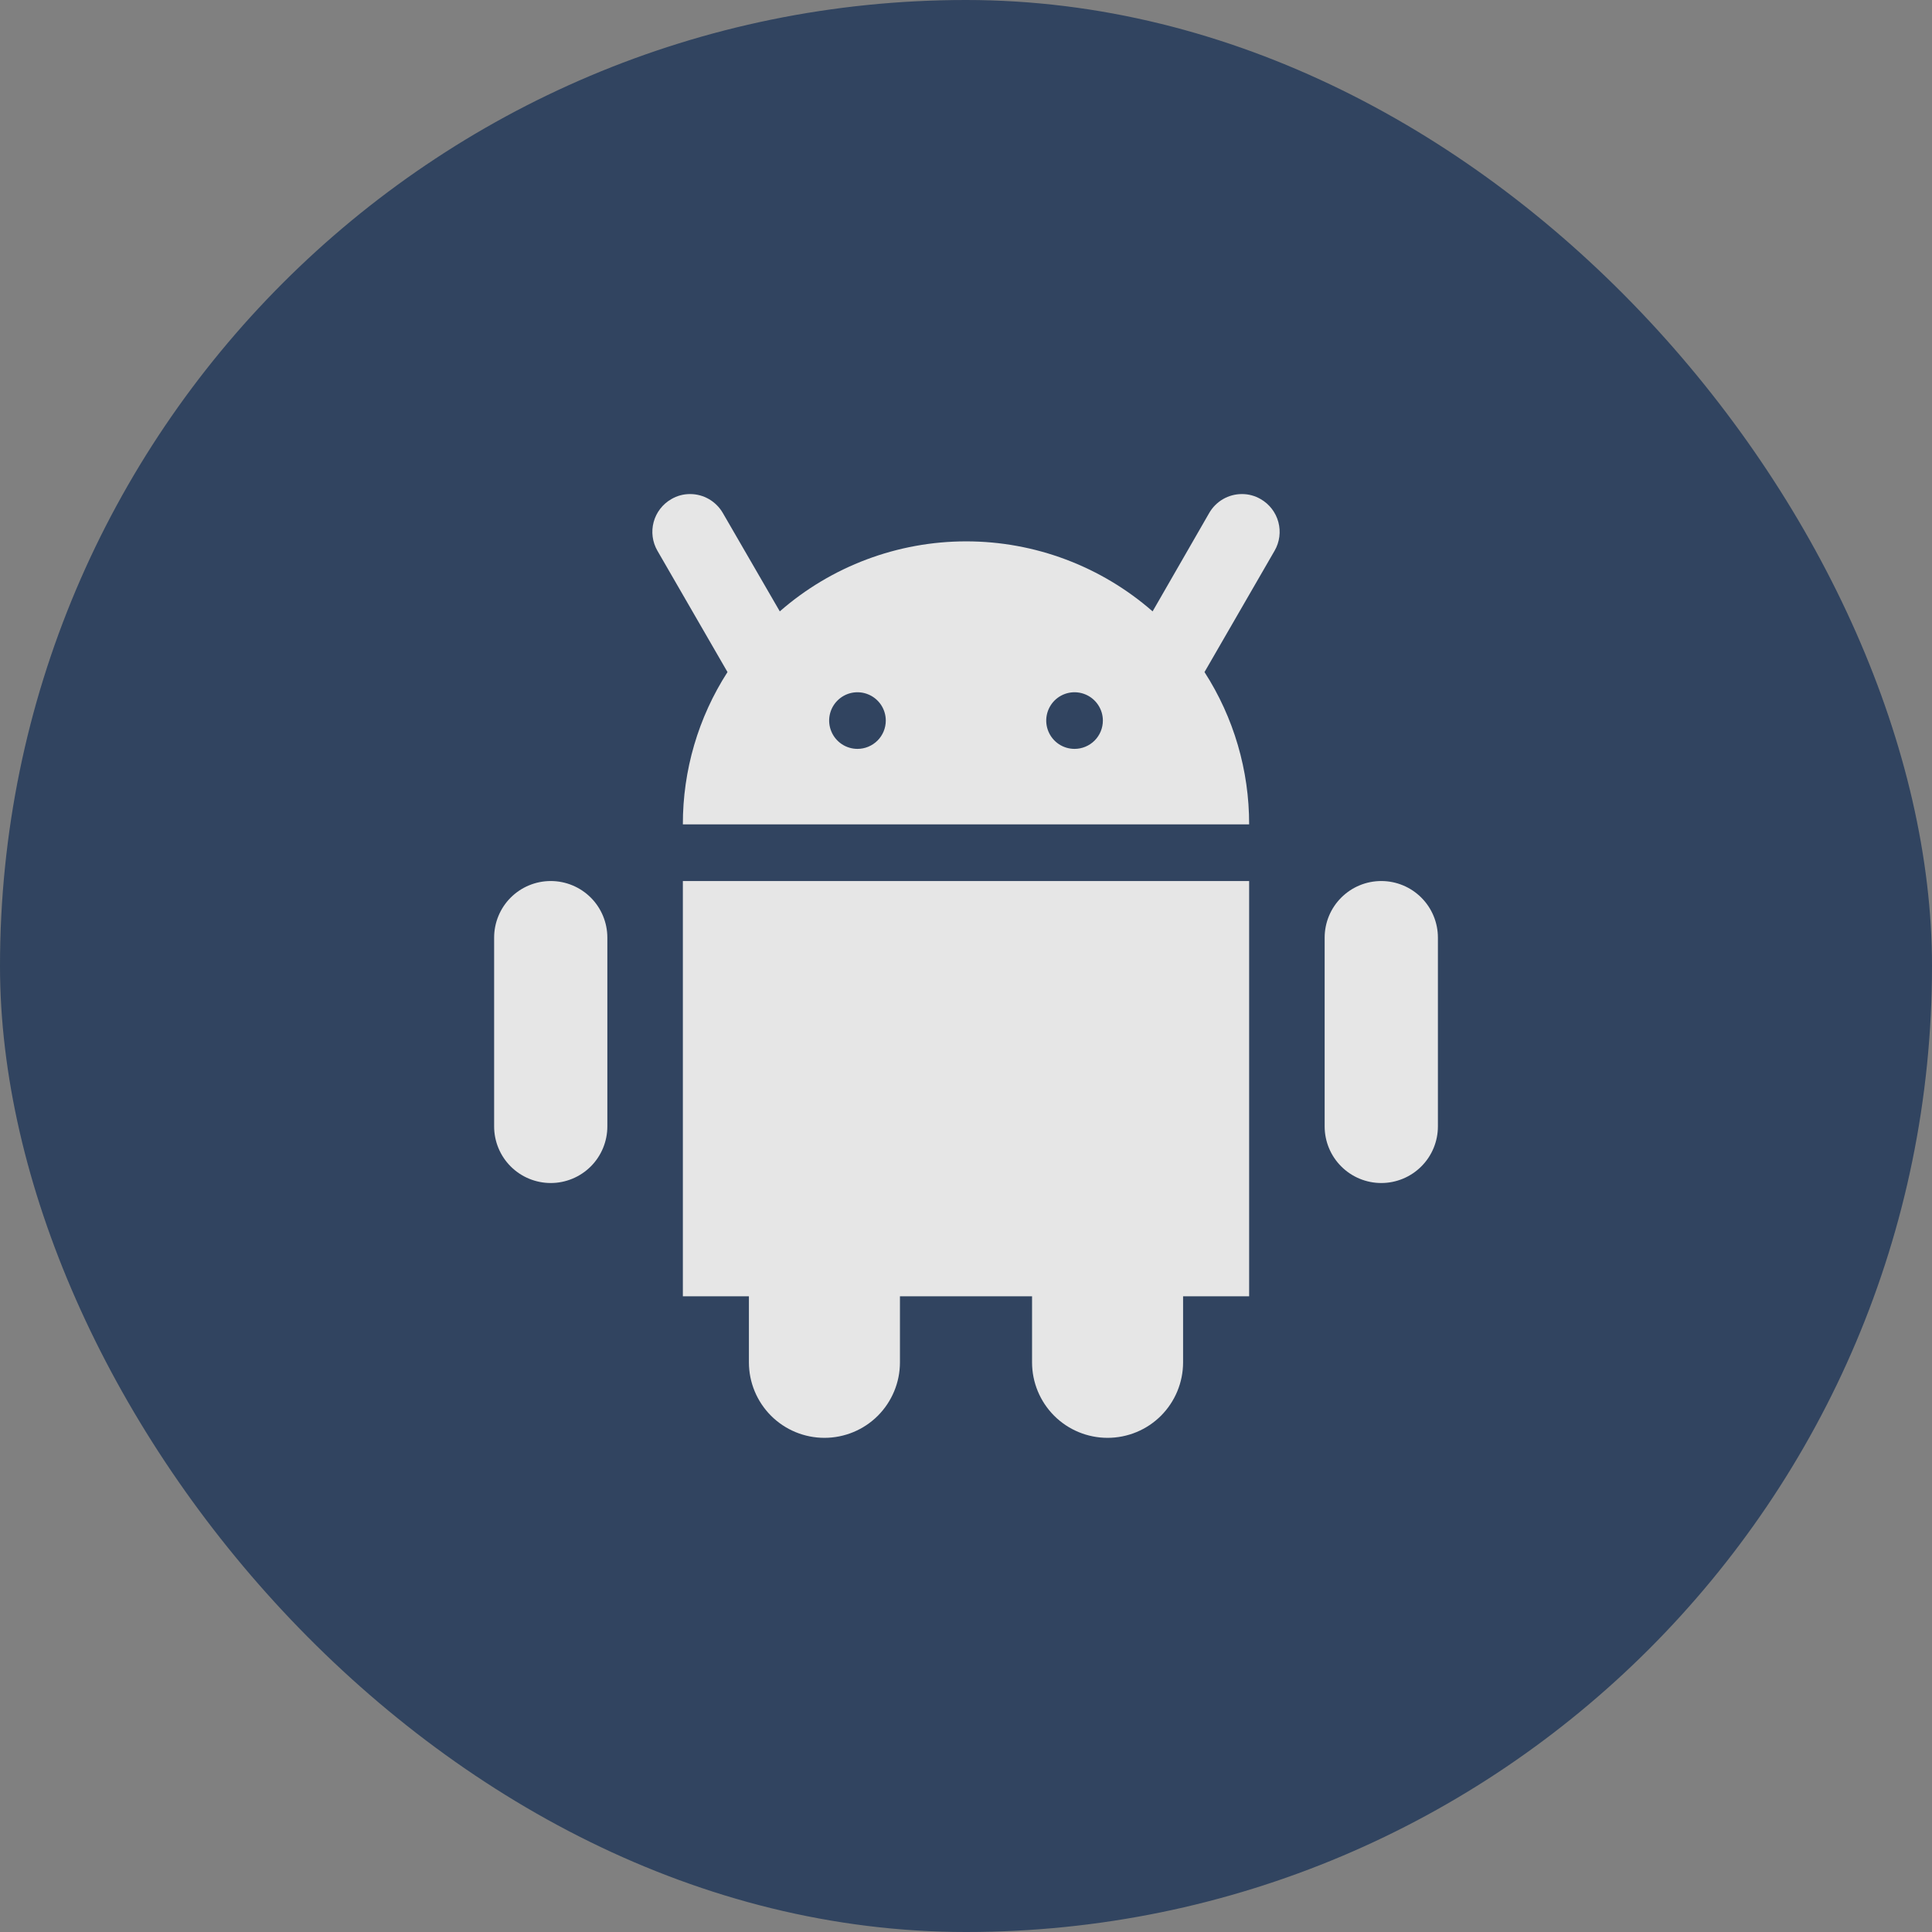 <svg width="58" height="58" viewBox="0 0 58 58" fill="none" xmlns="http://www.w3.org/2000/svg">
<rect x="0" y="0" width="58" height="58" fill="#808080" stroke="none"/>
<g opacity="0.8">
<rect width="58" height="58" rx="29" fill="#1D3557"/>
<path fill-rule="evenodd" clip-rule="evenodd" d="M37.282 14.832C37.481 14.831 37.677 14.884 37.849 14.985C38.109 15.135 38.299 15.382 38.377 15.672C38.455 15.962 38.415 16.272 38.265 16.532L36.16 20.176C37.038 21.539 37.503 23.127 37.5 24.749H20.5C20.497 23.127 20.962 21.539 21.84 20.176L19.735 16.532C19.585 16.272 19.545 15.962 19.623 15.672C19.701 15.382 19.892 15.135 20.152 14.985C20.323 14.884 20.519 14.831 20.718 14.832C20.917 14.832 21.112 14.885 21.284 14.984C21.456 15.084 21.599 15.227 21.699 15.399L23.41 18.354C24.959 16.999 26.948 16.252 29.006 16.252C31.064 16.252 33.052 16.999 34.602 18.354L36.302 15.399C36.401 15.227 36.544 15.084 36.716 14.984C36.888 14.885 37.083 14.832 37.282 14.832ZM25.27 22.339C25.409 22.432 25.574 22.482 25.742 22.482C25.967 22.482 26.183 22.392 26.343 22.233C26.502 22.074 26.592 21.858 26.592 21.632C26.592 21.464 26.542 21.3 26.449 21.16C26.355 21.02 26.223 20.911 26.067 20.847C25.912 20.782 25.741 20.766 25.576 20.798C25.411 20.831 25.26 20.912 25.141 21.031C25.022 21.15 24.941 21.301 24.908 21.466C24.875 21.631 24.892 21.802 24.957 21.957C25.021 22.113 25.13 22.245 25.27 22.339ZM31.786 22.339C31.926 22.432 32.09 22.482 32.259 22.482C32.484 22.482 32.7 22.392 32.86 22.233C33.019 22.074 33.109 21.858 33.109 21.632C33.109 21.464 33.059 21.3 32.965 21.16C32.872 21.02 32.739 20.911 32.584 20.847C32.428 20.782 32.258 20.766 32.093 20.798C31.928 20.831 31.776 20.912 31.657 21.031C31.539 21.15 31.458 21.301 31.425 21.466C31.392 21.631 31.409 21.802 31.473 21.957C31.538 22.113 31.646 22.245 31.786 22.339ZM22.483 38.915H20.5V26.449H37.5V38.915H35.517V40.899C35.517 41.5 35.278 42.076 34.853 42.502C34.428 42.927 33.851 43.165 33.25 43.165C32.649 43.165 32.072 42.927 31.647 42.502C31.222 42.076 30.983 41.5 30.983 40.899V38.915H27.017V40.899C27.017 41.5 26.778 42.076 26.353 42.502C25.928 42.927 25.351 43.165 24.75 43.165C24.149 43.165 23.573 42.927 23.147 42.502C22.722 42.076 22.483 41.5 22.483 40.899V38.915ZM41.467 26.449C41.016 26.449 40.584 26.628 40.265 26.947C39.946 27.265 39.767 27.698 39.767 28.149V33.815C39.767 34.266 39.946 34.699 40.265 35.017C40.584 35.336 41.016 35.515 41.467 35.515C41.918 35.515 42.35 35.336 42.669 35.017C42.988 34.699 43.167 34.266 43.167 33.815V28.149C43.167 27.698 42.988 27.265 42.669 26.947C42.35 26.628 41.918 26.449 41.467 26.449ZM15.331 26.947C15.65 26.628 16.083 26.449 16.534 26.449C16.984 26.449 17.417 26.628 17.736 26.947C18.054 27.265 18.233 27.698 18.233 28.149V33.815C18.233 34.266 18.054 34.699 17.736 35.017C17.417 35.336 16.984 35.515 16.534 35.515C16.083 35.515 15.65 35.336 15.331 35.017C15.013 34.699 14.834 34.266 14.834 33.815V28.149C14.834 27.698 15.013 27.265 15.331 26.947Z" fill="white"/>
</g>
</svg>
